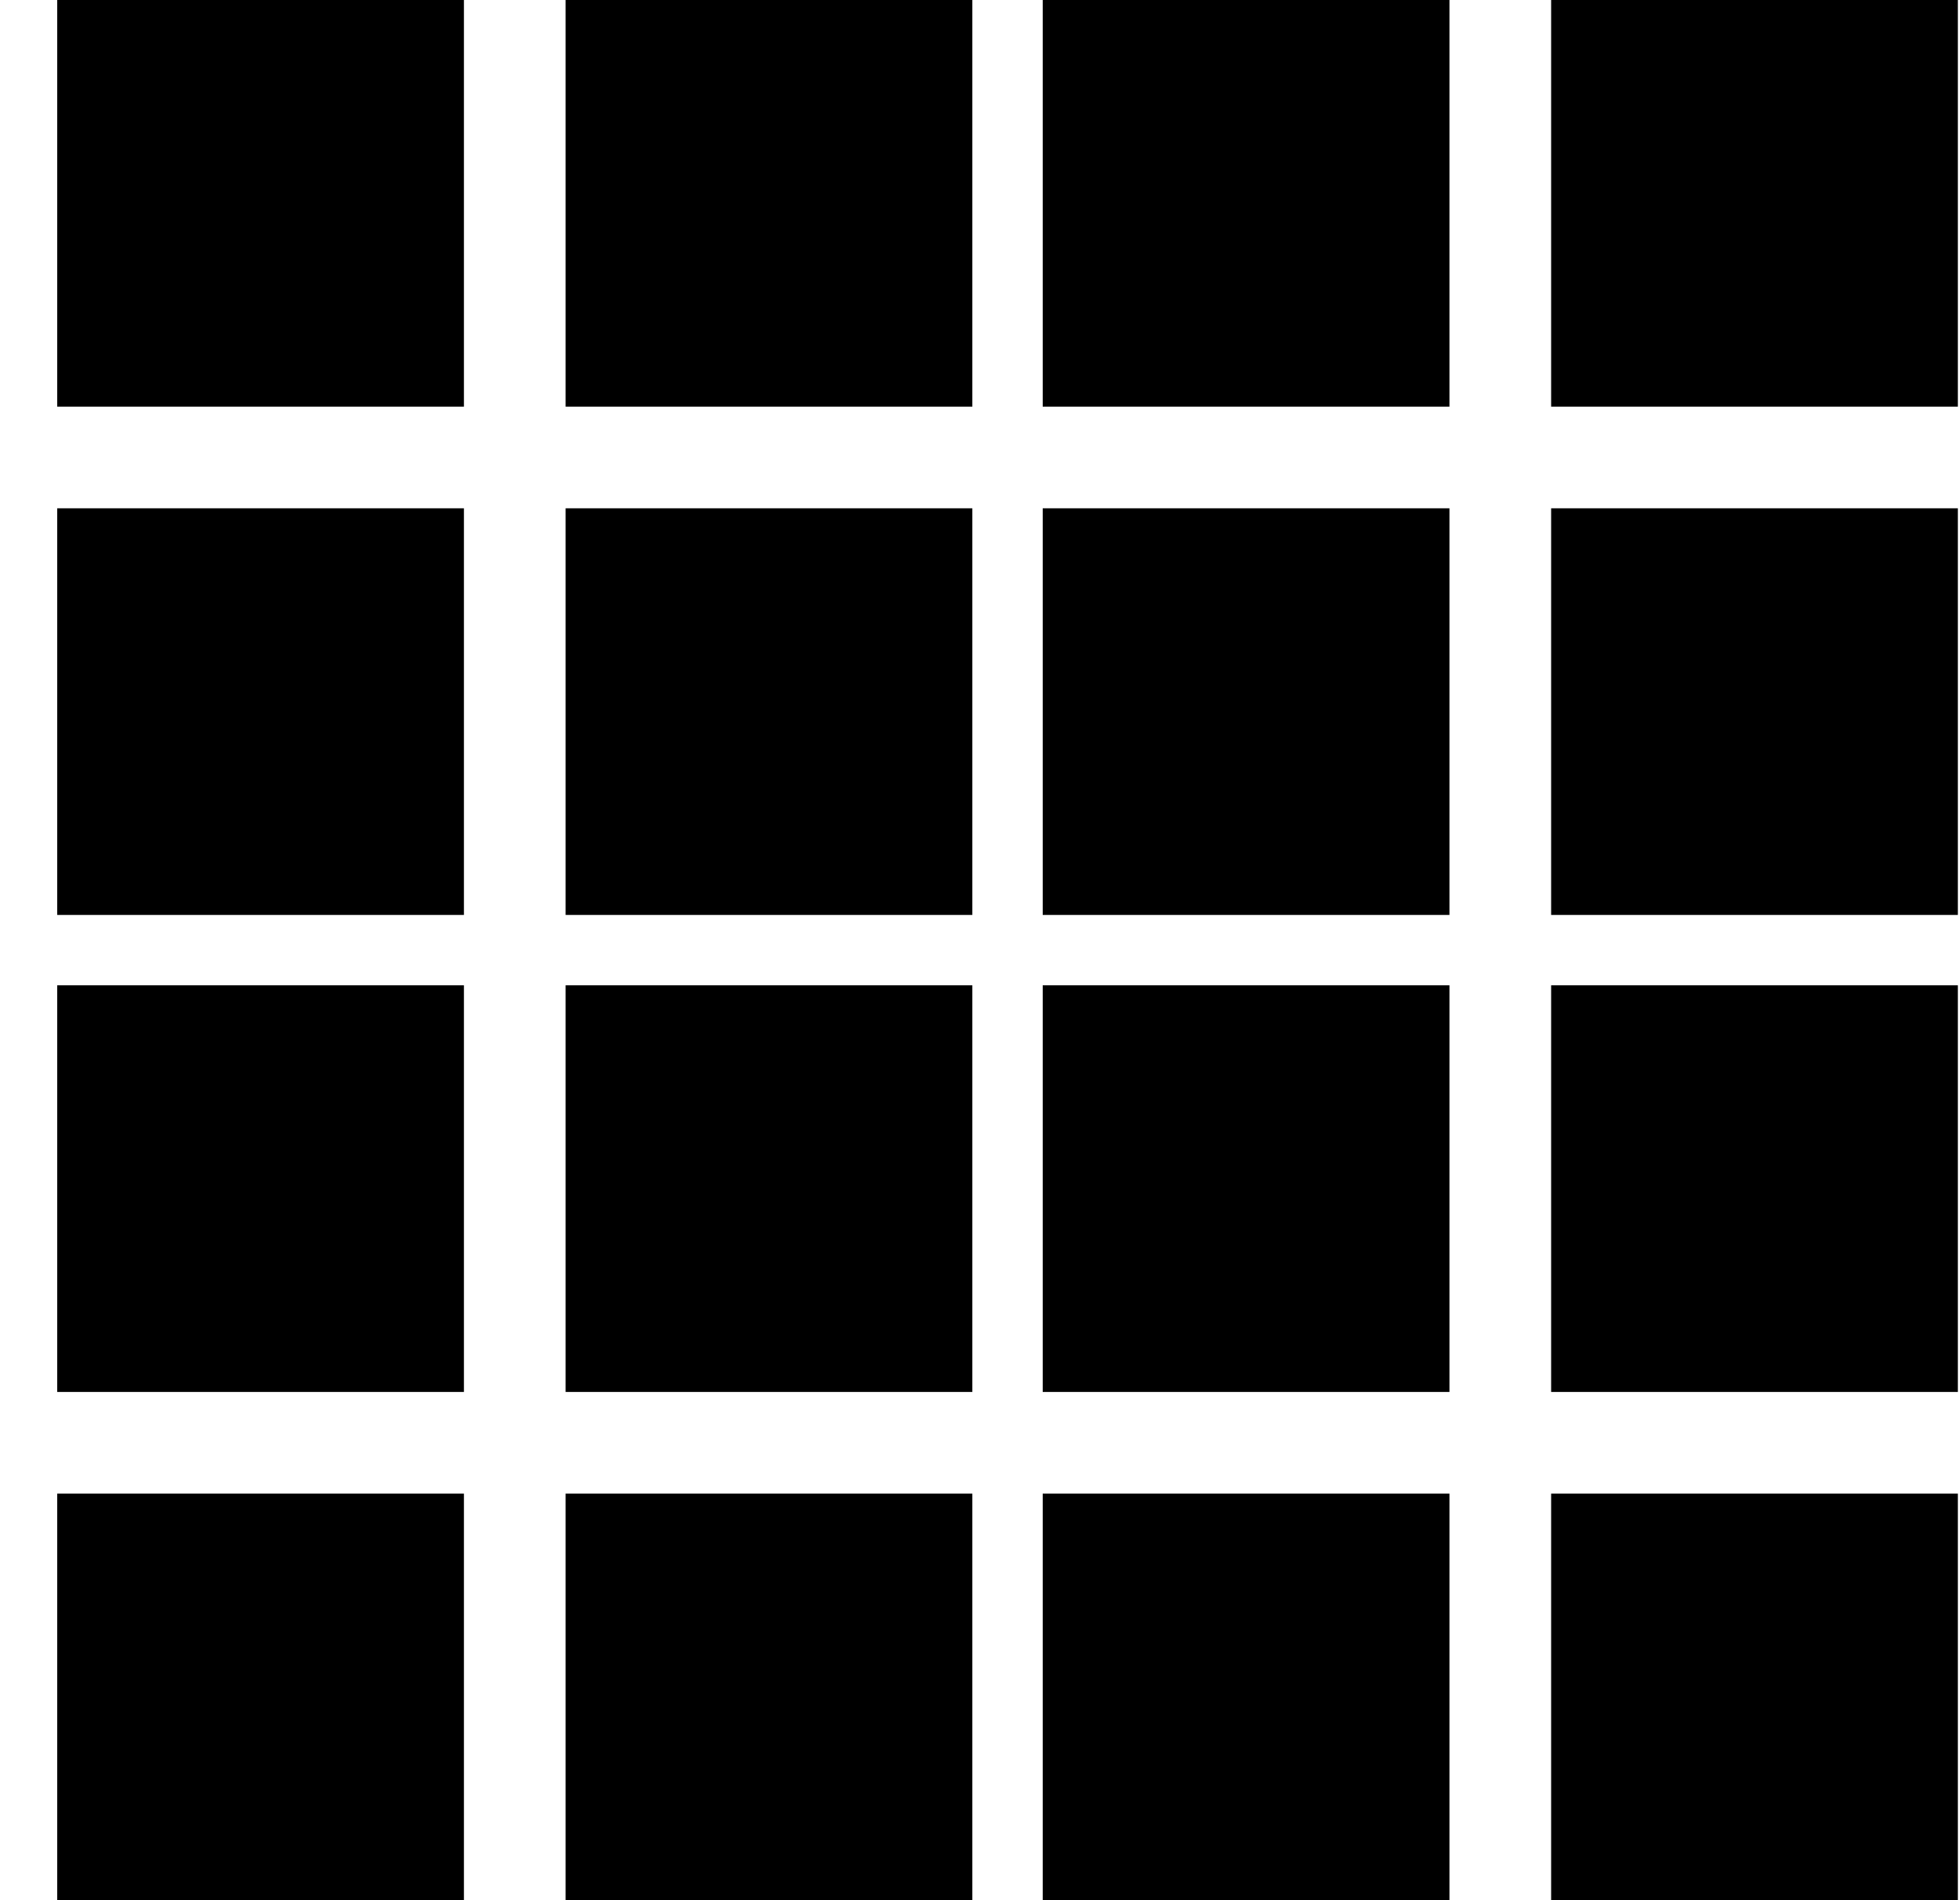 <svg width="33" height="32" viewBox="0 0 33 32" fill="none" xmlns="http://www.w3.org/2000/svg">
<rect x="0.963" width="6.848" height="6.848" fill="black"/>
<rect x="9.523" width="6.848" height="6.848" fill="black"/>
<rect x="0.963" y="8.56" width="6.848" height="6.848" fill="black"/>
<rect x="9.523" y="8.56" width="6.848" height="6.848" fill="black"/>
<rect x="0.963" y="16.593" width="6.848" height="6.848" fill="black"/>
<rect x="9.523" y="16.593" width="6.848" height="6.848" fill="black"/>
<rect x="0.963" y="25.153" width="6.848" height="6.848" fill="black"/>
<rect x="9.523" y="25.153" width="6.848" height="6.848" fill="black"/>
<rect x="17.556" width="6.848" height="6.848" fill="black"/>
<rect x="26.116" width="6.848" height="6.848" fill="black"/>
<rect x="17.556" y="8.56" width="6.848" height="6.848" fill="black"/>
<rect x="26.116" y="8.56" width="6.848" height="6.848" fill="black"/>
<rect x="17.556" y="16.593" width="6.848" height="6.848" fill="black"/>
<rect x="26.116" y="16.593" width="6.848" height="6.848" fill="black"/>
<rect x="17.556" y="25.153" width="6.848" height="6.848" fill="black"/>
<rect x="26.116" y="25.153" width="6.848" height="6.848" fill="black"/>
</svg>
